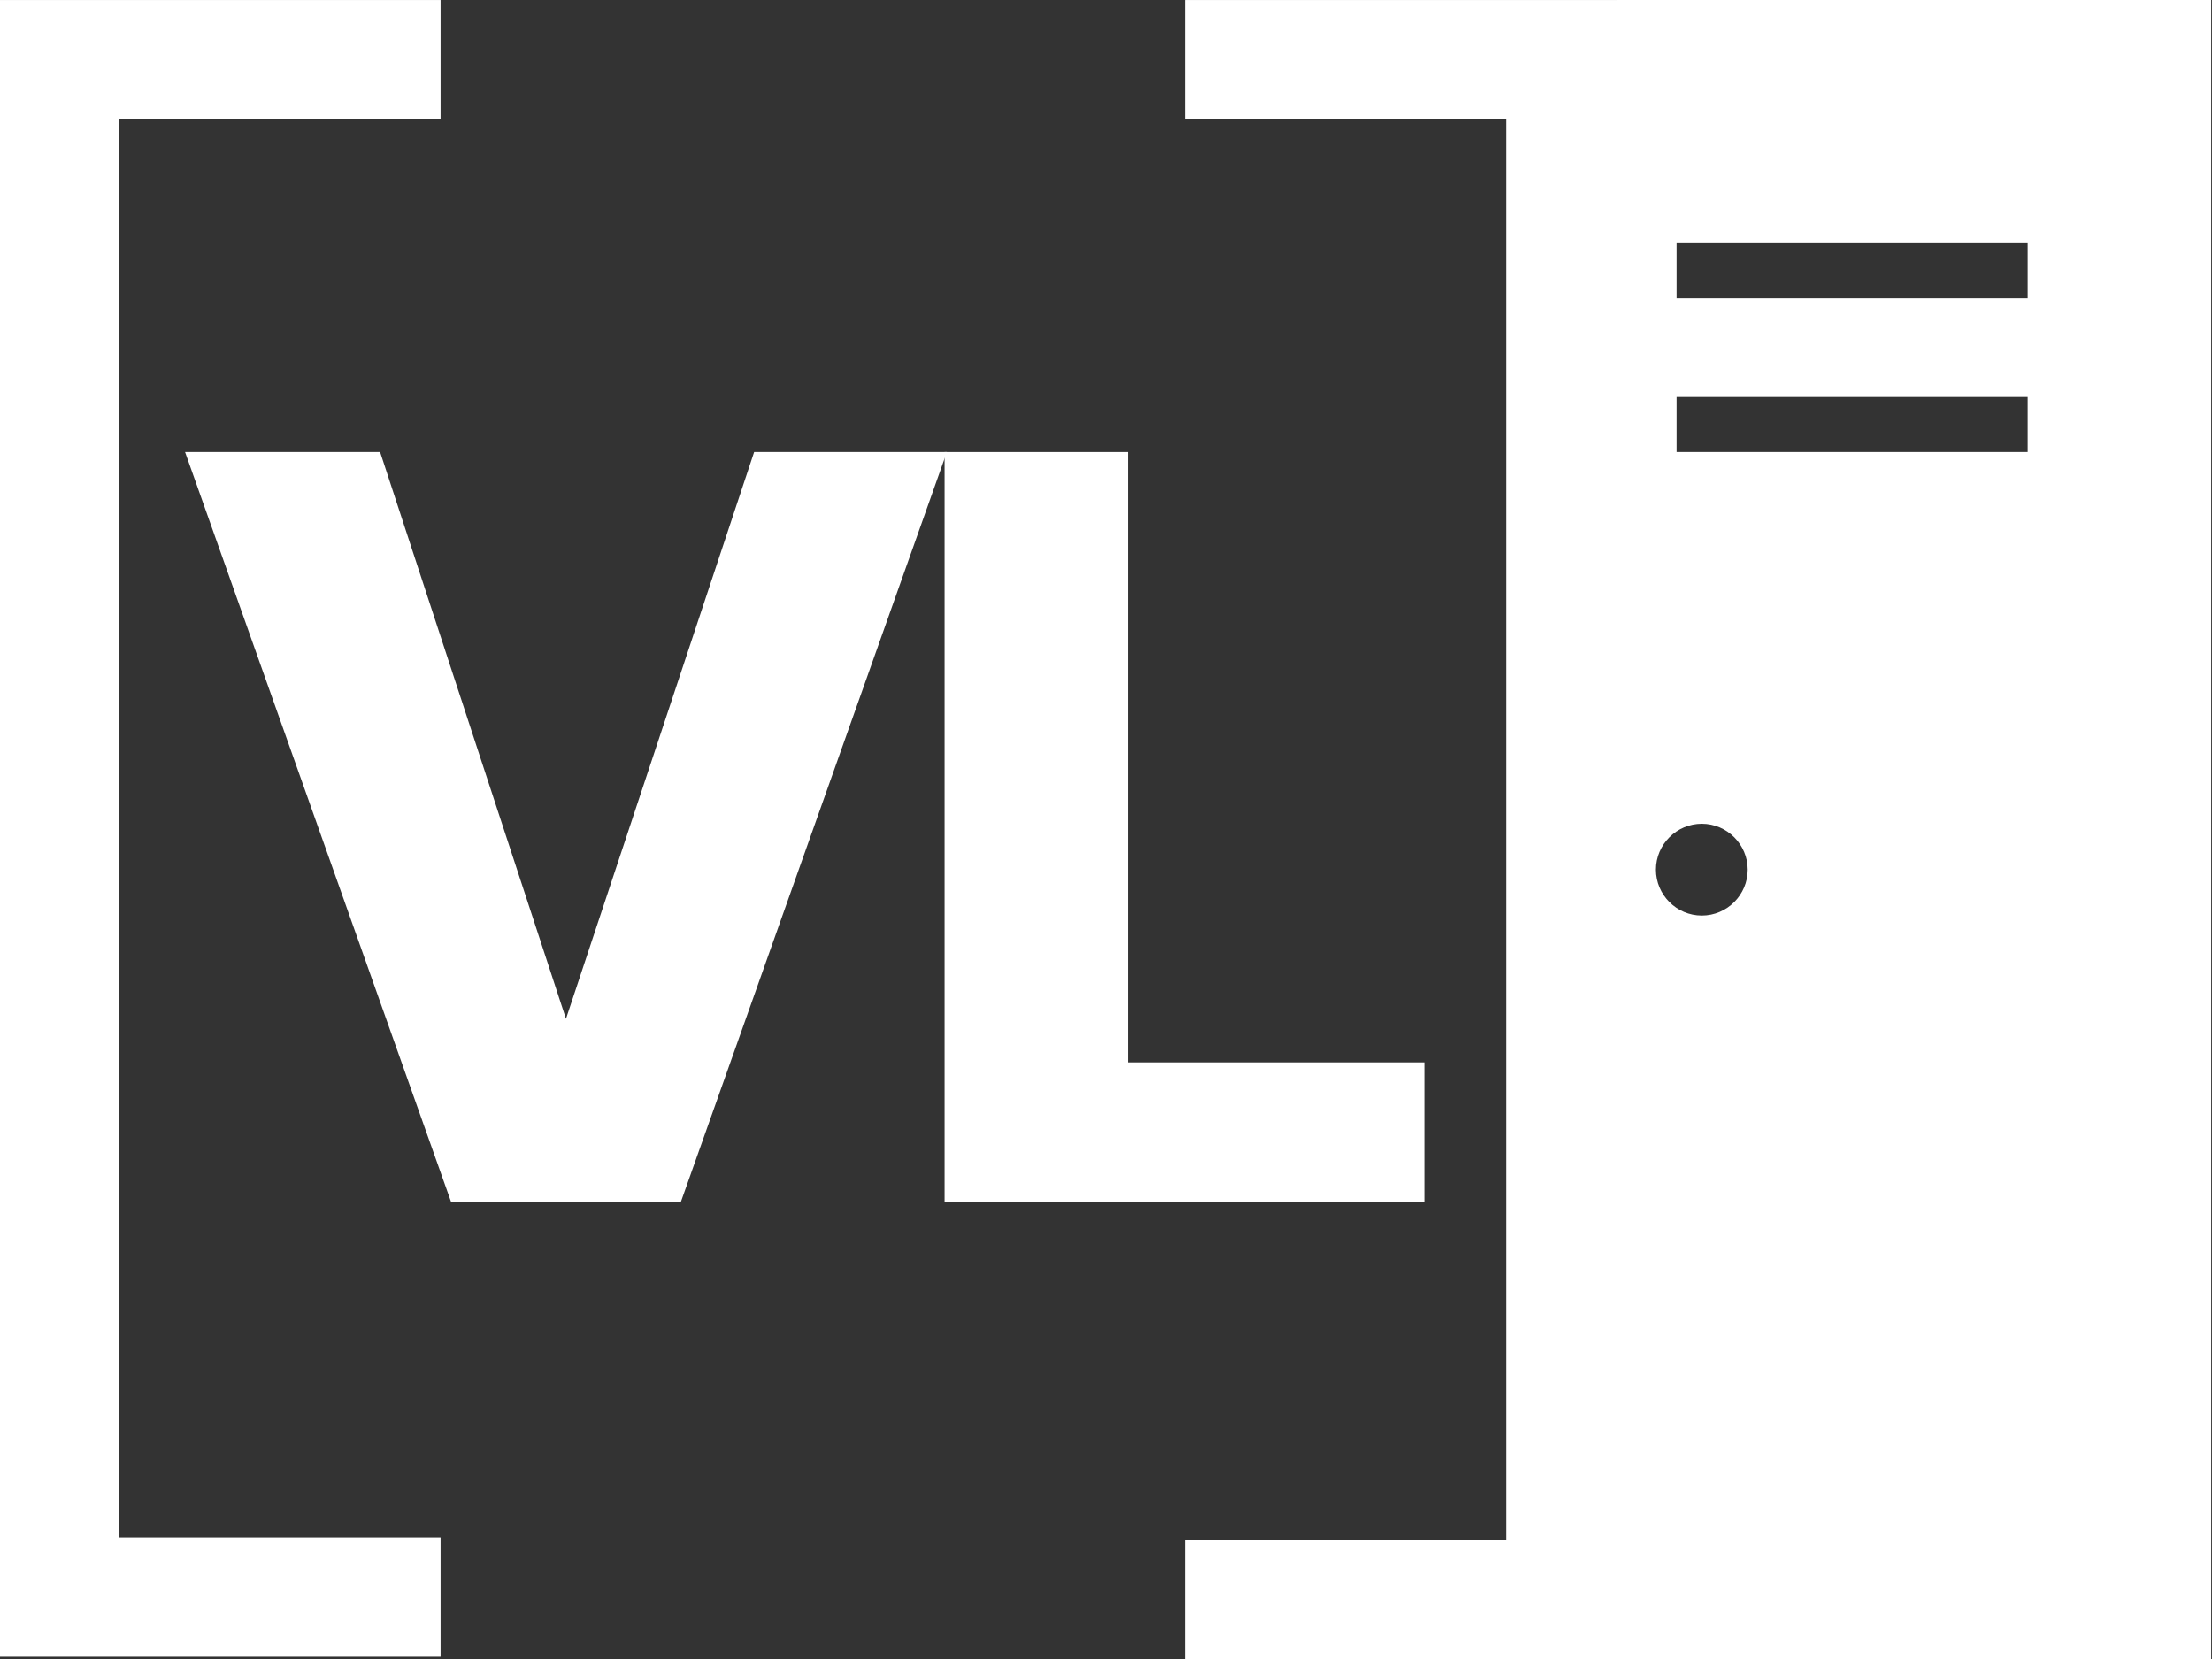 <?xml version="1.0" encoding="utf-8"?>
<!-- Generator: Adobe Illustrator 24.0.2, SVG Export Plug-In . SVG Version: 6.00 Build 0)  -->
<svg version="1.1" id="Capa_1" xmlns="http://www.w3.org/2000/svg" xmlns:xlink="http://www.w3.org/1999/xlink" x="0px" y="0px"
	 viewBox="0 0 96.4 72.3" style="enable-background:new 0 0 96.4 72.3;" xml:space="preserve">
<rect x="0" y="0" width="96.4" height="72.3" fill="#333333" stroke="none"/>
<style type="text/css">
	.st0{fill:#FFFFFF;}
</style>
<g id="Group_2804" transform="translate(-445.135 -559)">
	<path id="Path_4084" class="st0" d="M486.4,578.7l-11.6,32.7h-10l-11.6-32.7h8.5l8.1,24.7l8.2-24.7H486.4z"/>
	<path id="Path_4091" class="st0" d="M494.3,605.3h12.9v6.1h-20.9v-32.7h8V605.3z"/>
	<g id="Group_2792" transform="translate(445.135 559.001)">
		<g id="Group_2791">
			<path id="Path_4096" class="st0" d="M19.2,72.2H0V0h19.2v5.2h-14V67h14V72.2z"/>
		</g>
	</g>
	<g id="Group_2794" transform="translate(496.772 559.001)">
		<g id="Group_2793">
			<path id="Path_4097" class="st0" d="M0,0h19.2v72.3H0v-5.2h14V5.2H0V0z"/>
		</g>
	</g>
	<path id="Path_4098" class="st0" d="M515.6,559v72.3h25.9V559H515.6z M519.3,598.9c-1.1,0-2-0.9-2-2c0-1.1,0.9-2,2-2
		c1.1,0,2,0.9,2,2C521.3,598,520.4,598.9,519.3,598.9C519.3,598.9,519.3,598.9,519.3,598.9z M533.5,578.7h-15.3v-2.4h15.3V578.7z
		 M533.5,572h-15.3v-2.4h15.3V572z"/>
</g>
</svg>
